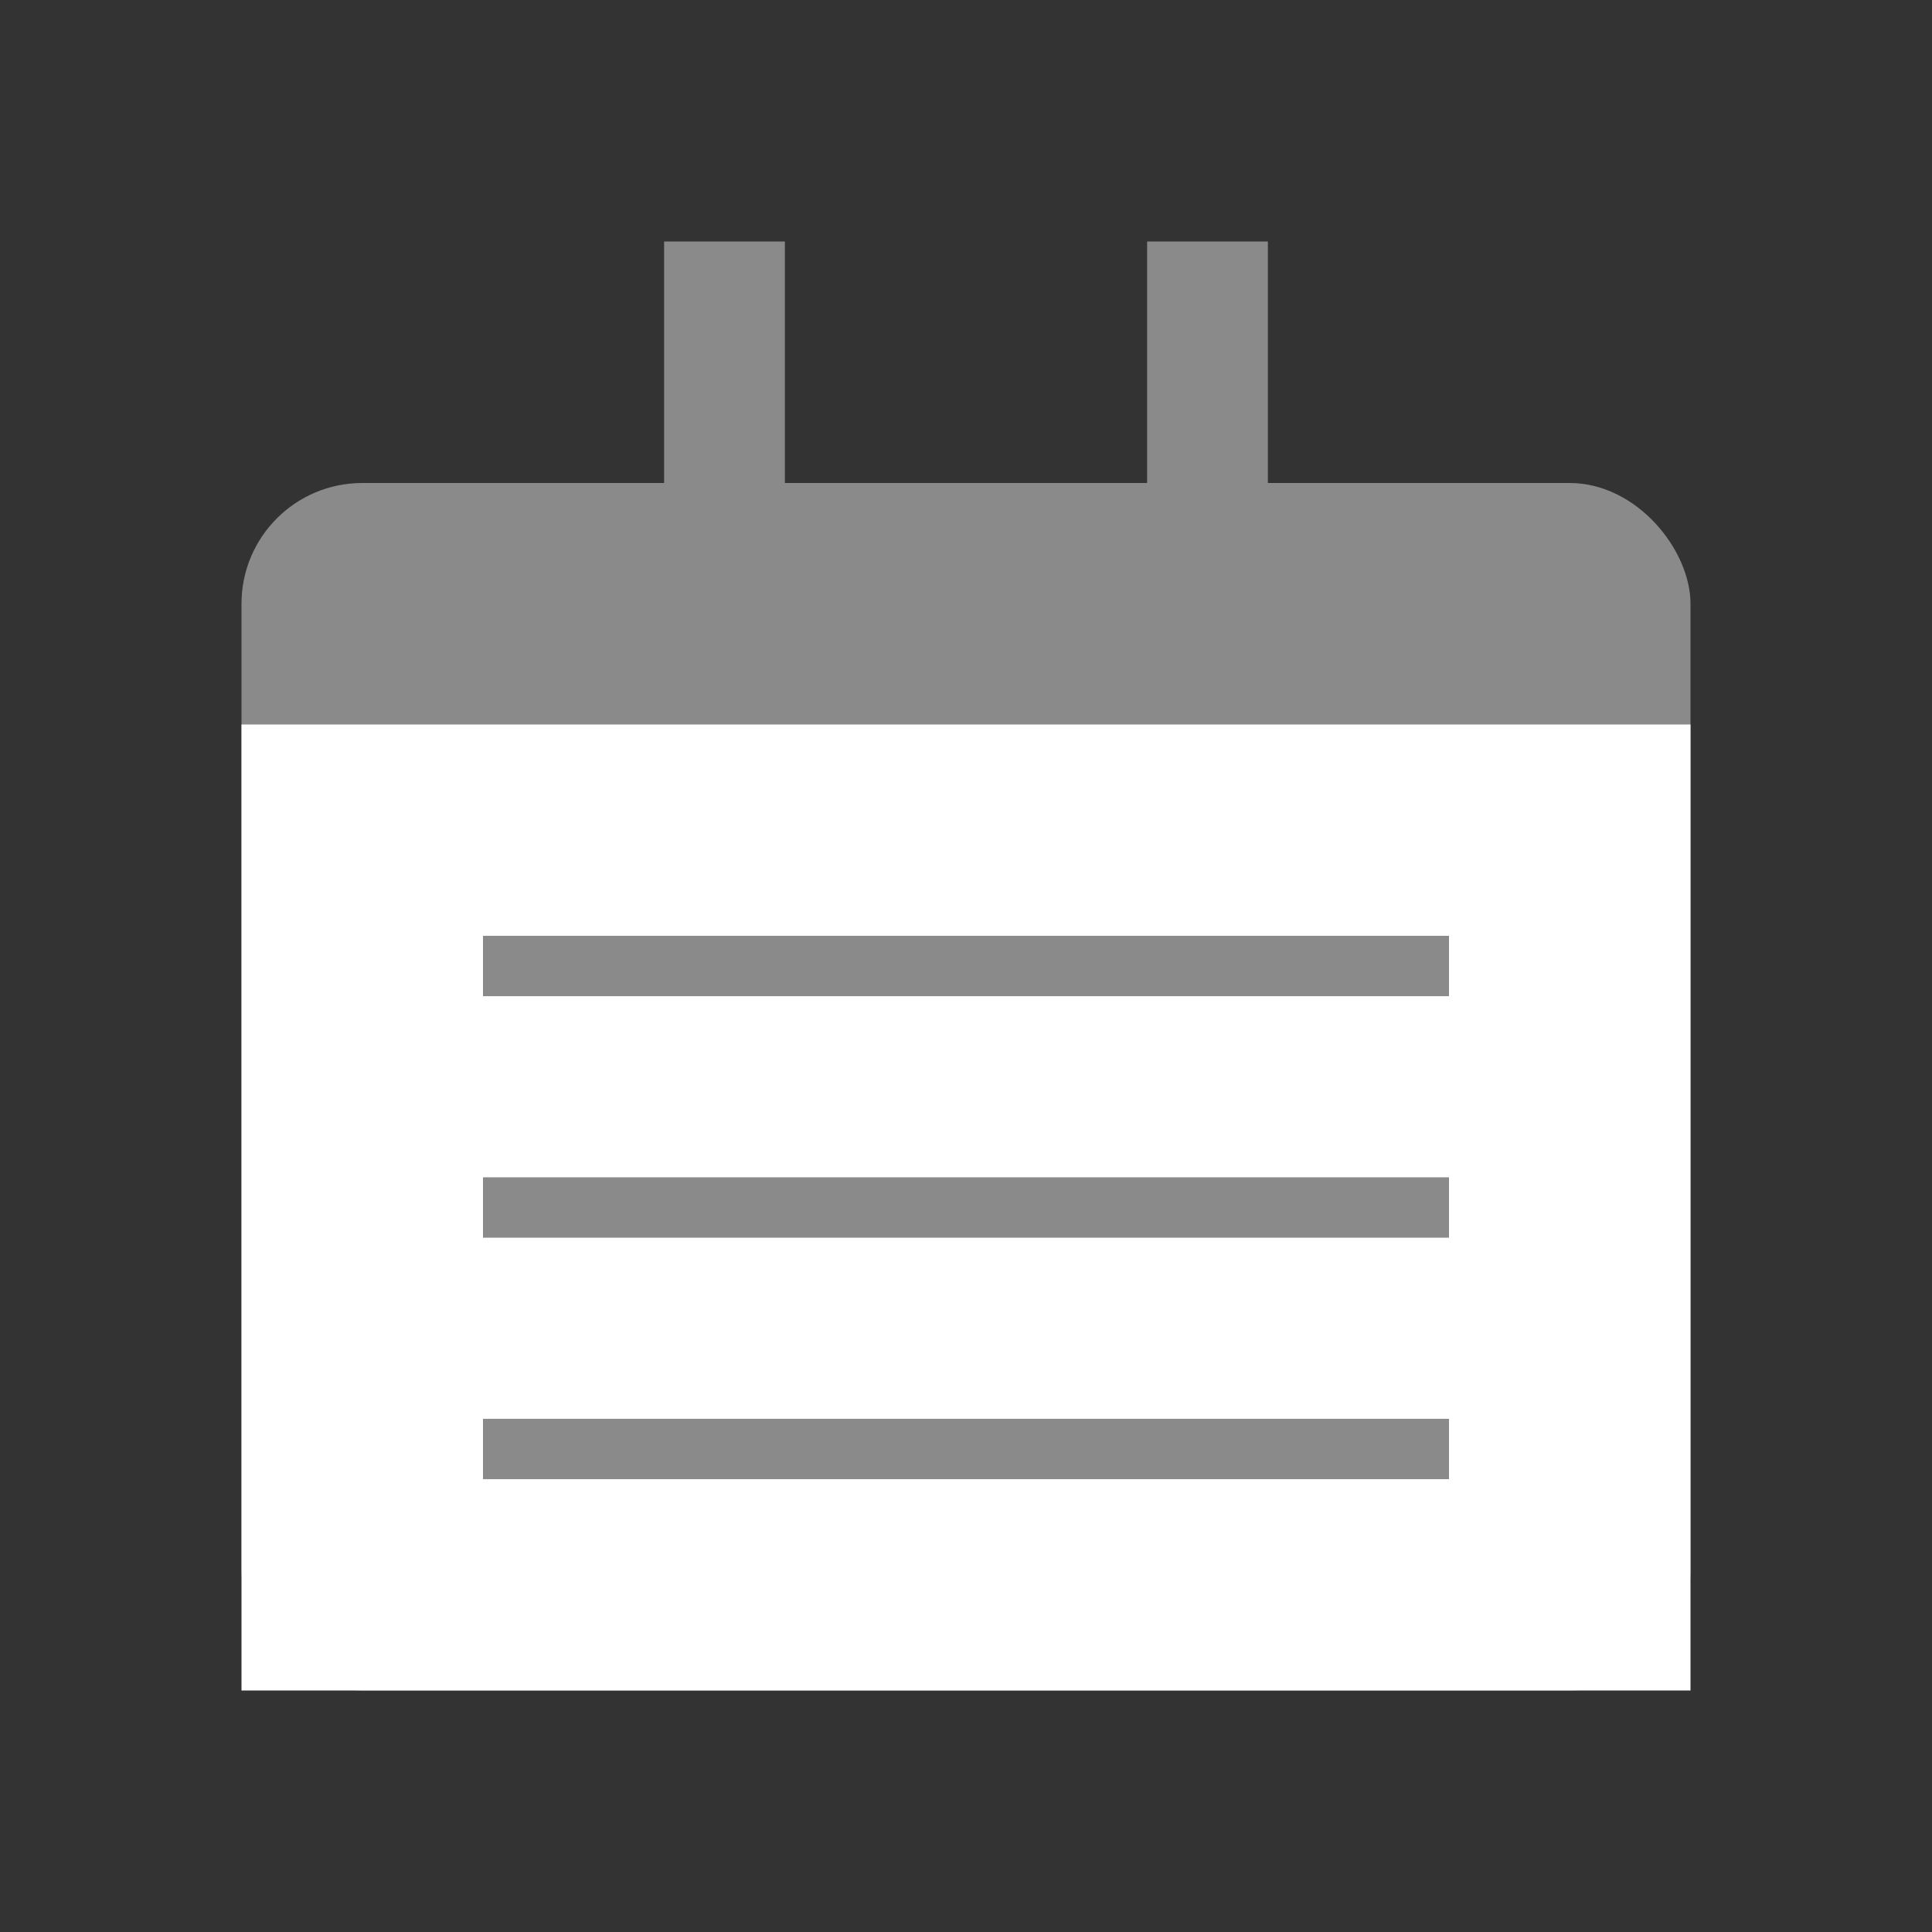 <svg xmlns="http://www.w3.org/2000/svg" viewBox="0 0 64 64" width="64" height="64">
  <rect x="0" y="0" width="64" height="64" fill="#333333" stroke="none"/>
  <rect x="8" y="16" width="48" height="40" fill="#8a8a8a" rx="4" ry="4"/>
  <rect x="8" y="24" width="48" height="32" fill="#ffffff"/>
  <line x1="16" y1="32" x2="48" y2="32" stroke="#8a8a8a" stroke-width="2"/>
  <line x1="16" y1="40" x2="48" y2="40" stroke="#8a8a8a" stroke-width="2"/>
  <line x1="16" y1="48" x2="48" y2="48" stroke="#8a8a8a" stroke-width="2"/>
  <rect x="22" y="8" width="4" height="8" fill="#8a8a8a"/>
  <rect x="38" y="8" width="4" height="8" fill="#8a8a8a"/>
</svg>
